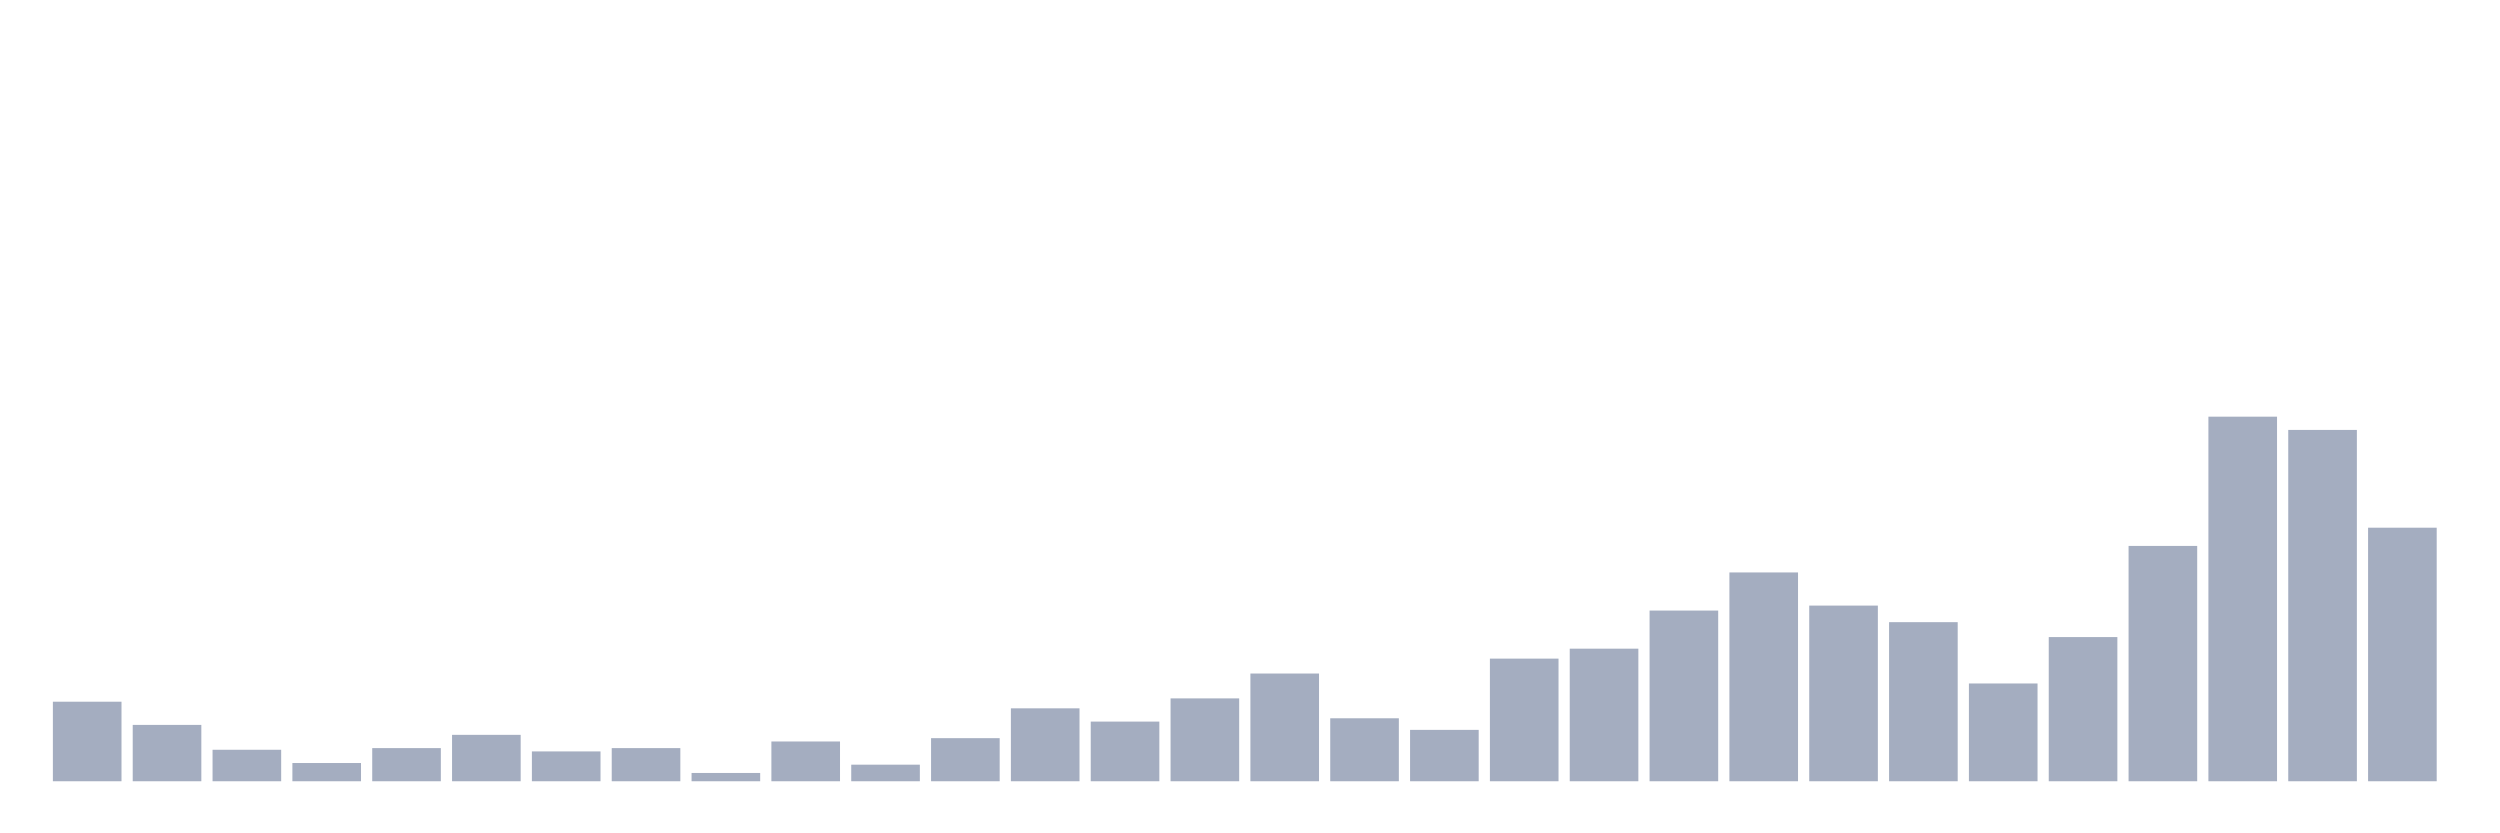 <svg xmlns="http://www.w3.org/2000/svg" viewBox="0 0 480 160"><g transform="translate(10,10)"><rect class="bar" x="0.153" width="13.175" y="124.727" height="15.273" fill="rgb(164,173,192)"></rect><rect class="bar" x="15.482" width="13.175" y="129.182" height="10.818" fill="rgb(164,173,192)"></rect><rect class="bar" x="30.81" width="13.175" y="133.955" height="6.045" fill="rgb(164,173,192)"></rect><rect class="bar" x="46.138" width="13.175" y="136.5" height="3.5" fill="rgb(164,173,192)"></rect><rect class="bar" x="61.466" width="13.175" y="133.636" height="6.364" fill="rgb(164,173,192)"></rect><rect class="bar" x="76.794" width="13.175" y="131.091" height="8.909" fill="rgb(164,173,192)"></rect><rect class="bar" x="92.123" width="13.175" y="134.273" height="5.727" fill="rgb(164,173,192)"></rect><rect class="bar" x="107.451" width="13.175" y="133.636" height="6.364" fill="rgb(164,173,192)"></rect><rect class="bar" x="122.779" width="13.175" y="138.409" height="1.591" fill="rgb(164,173,192)"></rect><rect class="bar" x="138.107" width="13.175" y="132.364" height="7.636" fill="rgb(164,173,192)"></rect><rect class="bar" x="153.436" width="13.175" y="136.818" height="3.182" fill="rgb(164,173,192)"></rect><rect class="bar" x="168.764" width="13.175" y="131.727" height="8.273" fill="rgb(164,173,192)"></rect><rect class="bar" x="184.092" width="13.175" y="126" height="14" fill="rgb(164,173,192)"></rect><rect class="bar" x="199.42" width="13.175" y="128.545" height="11.455" fill="rgb(164,173,192)"></rect><rect class="bar" x="214.748" width="13.175" y="124.091" height="15.909" fill="rgb(164,173,192)"></rect><rect class="bar" x="230.077" width="13.175" y="119.318" height="20.682" fill="rgb(164,173,192)"></rect><rect class="bar" x="245.405" width="13.175" y="127.909" height="12.091" fill="rgb(164,173,192)"></rect><rect class="bar" x="260.733" width="13.175" y="130.136" height="9.864" fill="rgb(164,173,192)"></rect><rect class="bar" x="276.061" width="13.175" y="116.455" height="23.545" fill="rgb(164,173,192)"></rect><rect class="bar" x="291.39" width="13.175" y="114.545" height="25.455" fill="rgb(164,173,192)"></rect><rect class="bar" x="306.718" width="13.175" y="107.227" height="32.773" fill="rgb(164,173,192)"></rect><rect class="bar" x="322.046" width="13.175" y="99.909" height="40.091" fill="rgb(164,173,192)"></rect><rect class="bar" x="337.374" width="13.175" y="106.273" height="33.727" fill="rgb(164,173,192)"></rect><rect class="bar" x="352.702" width="13.175" y="109.455" height="30.545" fill="rgb(164,173,192)"></rect><rect class="bar" x="368.031" width="13.175" y="121.227" height="18.773" fill="rgb(164,173,192)"></rect><rect class="bar" x="383.359" width="13.175" y="112.318" height="27.682" fill="rgb(164,173,192)"></rect><rect class="bar" x="398.687" width="13.175" y="94.818" height="45.182" fill="rgb(164,173,192)"></rect><rect class="bar" x="414.015" width="13.175" y="70" height="70" fill="rgb(164,173,192)"></rect><rect class="bar" x="429.344" width="13.175" y="72.545" height="67.455" fill="rgb(164,173,192)"></rect><rect class="bar" x="444.672" width="13.175" y="91.318" height="48.682" fill="rgb(164,173,192)"></rect></g></svg>